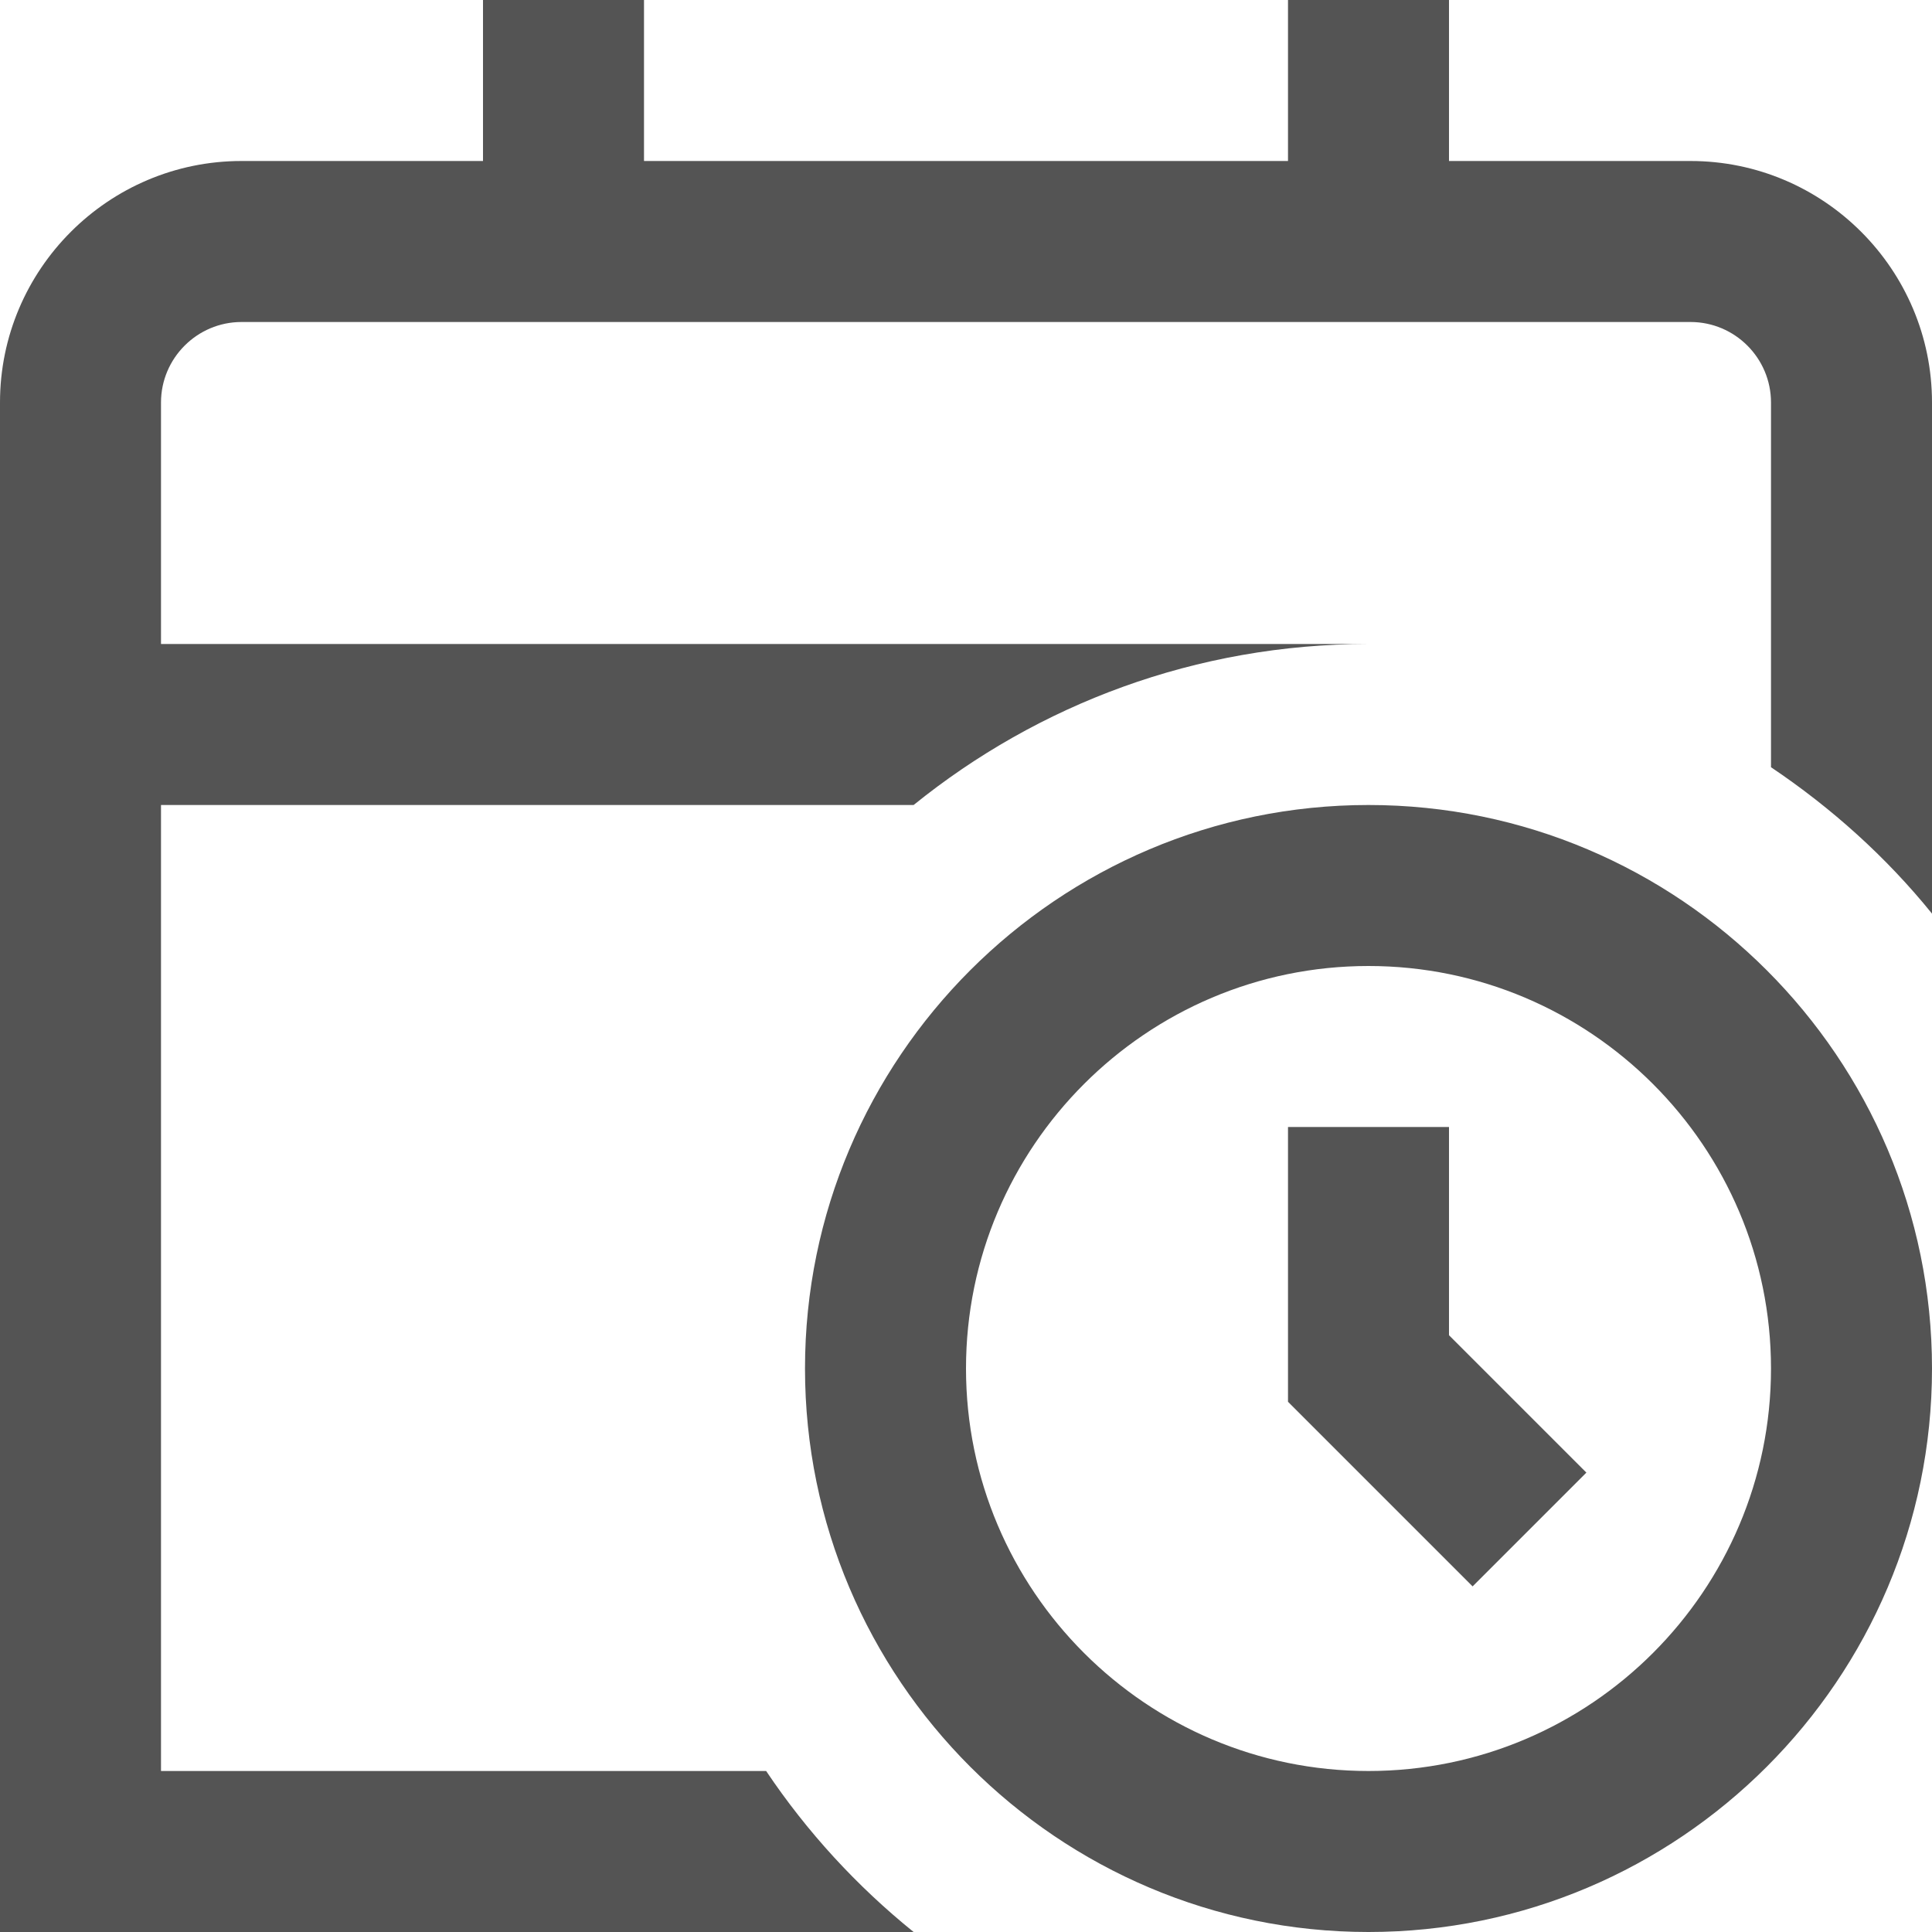 <svg width="18" height="18" viewBox="0 0 18 18" fill="none" xmlns="http://www.w3.org/2000/svg">
<g clip-path="url(#clip0_552_1557)">
<path d="M12.75 7.5C9.856 7.5 7.5 9.855 7.5 12.75C7.5 15.645 9.856 18 12.75 18C15.644 18 18 15.645 18 12.75C18 9.855 15.644 7.5 12.75 7.5ZM12.75 16.5C10.682 16.5 9 14.818 9 12.75C9 10.682 10.682 9 12.75 9C14.818 9 16.5 10.682 16.5 12.75C16.5 14.818 14.818 16.5 12.75 16.5ZM13.5 12.44L14.78 13.72L13.72 14.78L12 13.06V10.5H13.5V12.44ZM18 3.75V8.512C17.573 7.984 17.065 7.528 16.5 7.148V3.75C16.5 3.337 16.164 3 15.75 3H2.25C1.837 3 1.5 3.337 1.5 3.75V6H12.75C11.143 6 9.671 6.563 8.512 7.5H1.5V16.5H7.138C7.518 17.067 7.982 17.572 8.512 18H0V3.75C0 2.51 1.01 1.5 2.25 1.5H4.5V0H6V1.5H12V0H13.5V1.5H15.75C16.991 1.5 18 2.51 18 3.75Z" fill="#545454"/>
</g>
<defs>
<clipPath id="clip0_552_1557">
<rect width="18" height="18" fill="white"/>
</clipPath>
</defs>
</svg>
